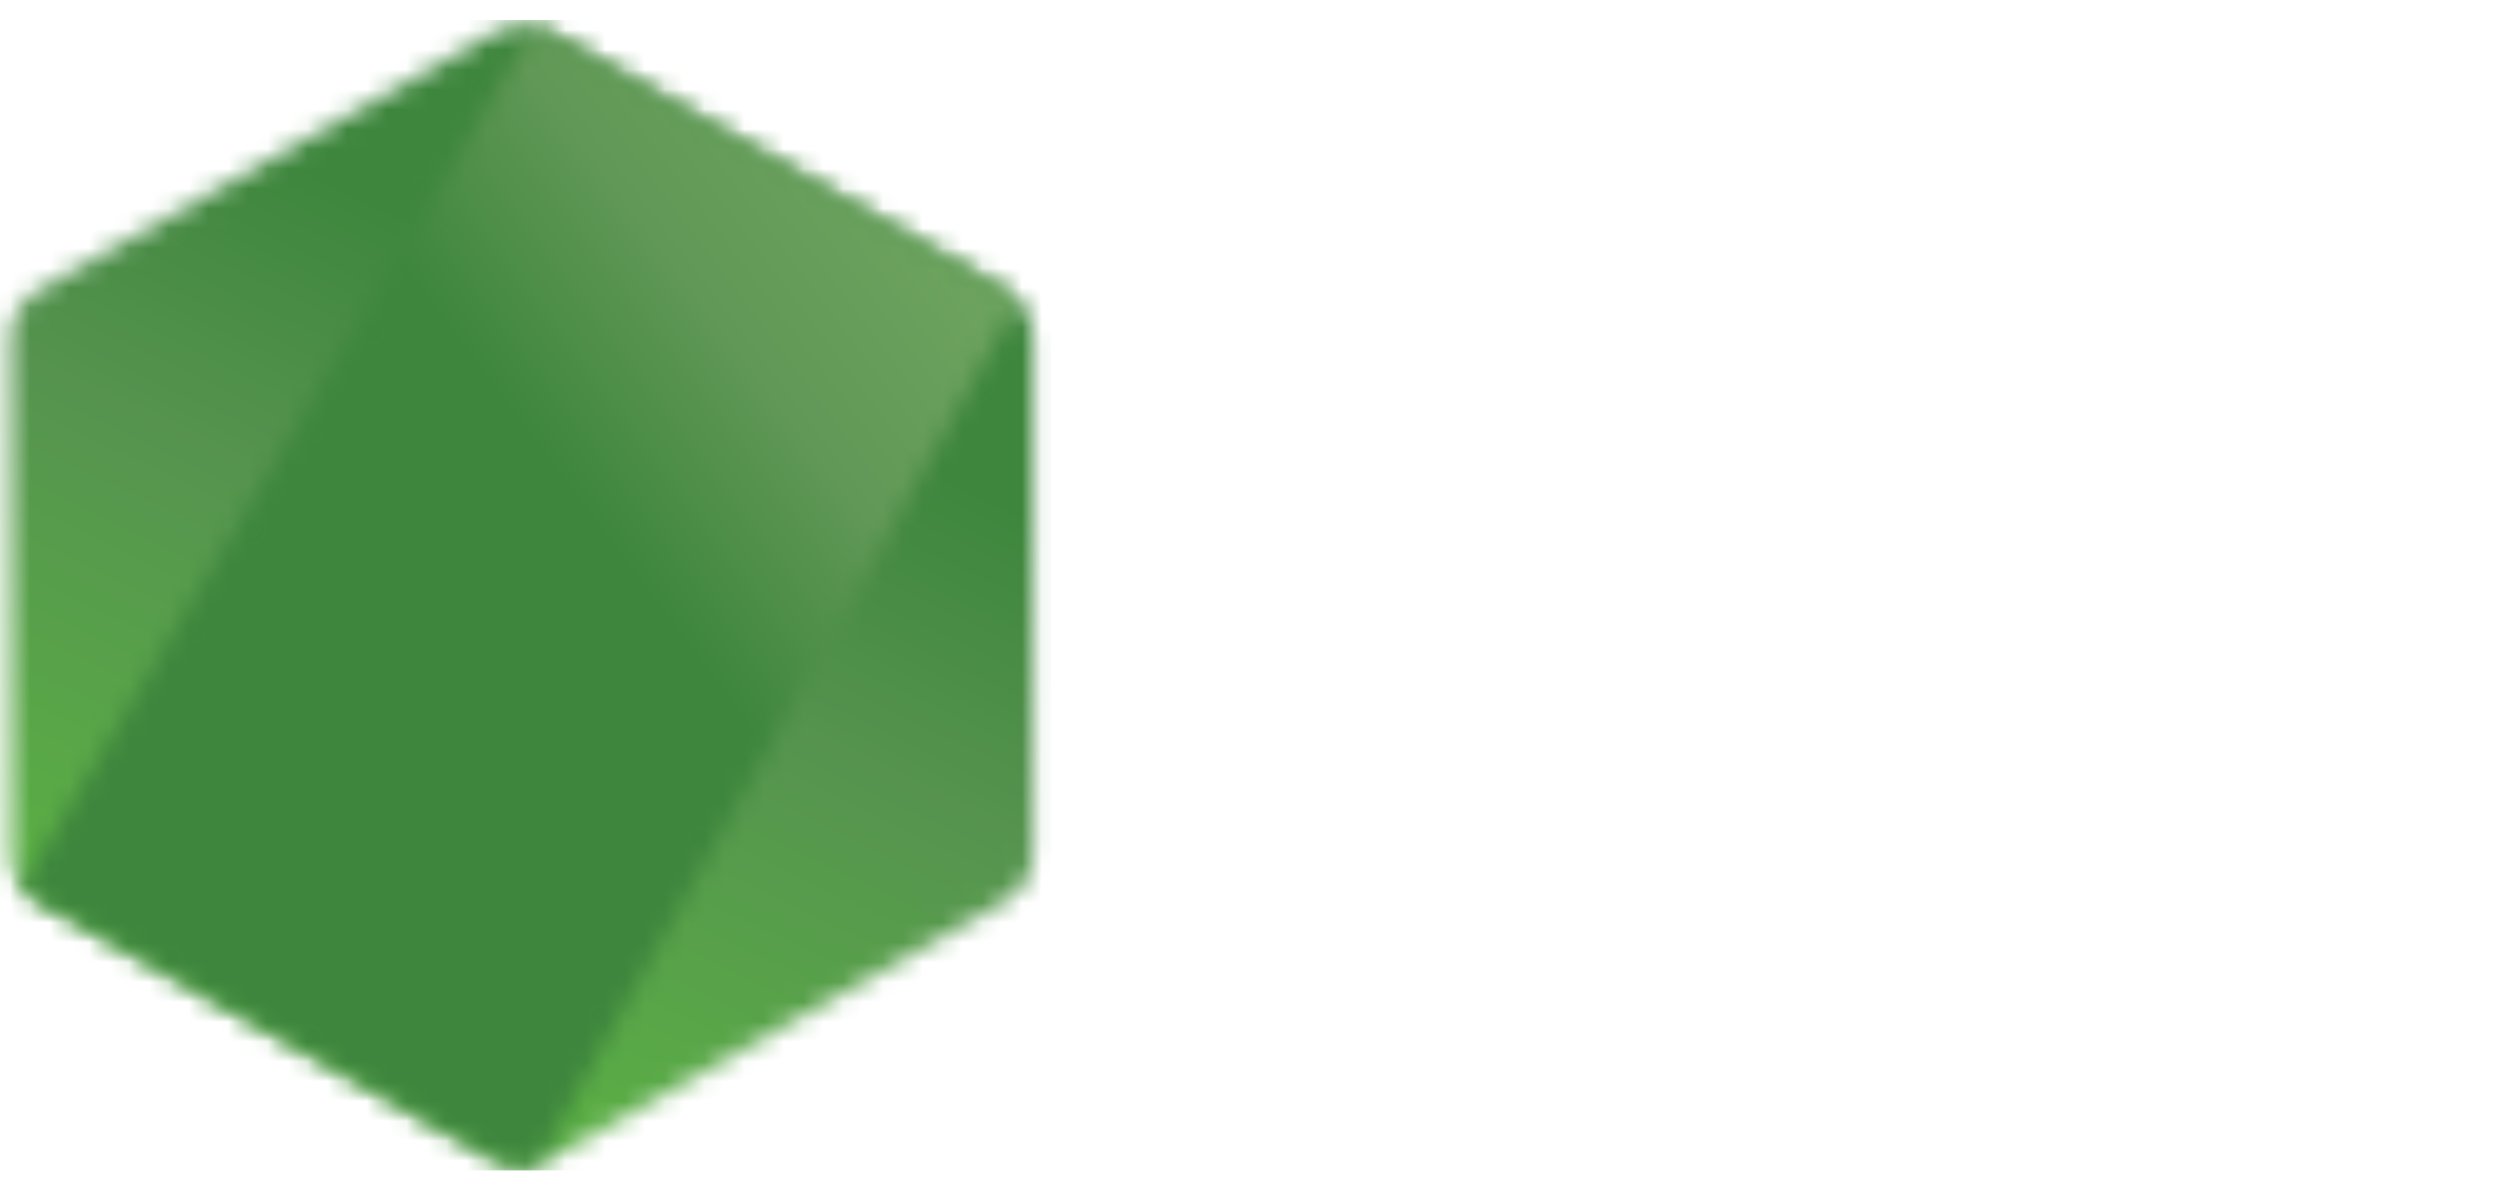 <svg width="126" height="60" viewBox="0 0 126 60" fill="none" xmlns="http://www.w3.org/2000/svg">
<g clip-path="url(#clip0_1151_9588)">
<mask id="mask0_1151_9588" style="mask-type:luminance" maskUnits="userSpaceOnUse" x="0" y="1" width="53" height="58">
<path d="M24.907 1.632L1.913 14.646C1.052 15.133 0.523 16.032 0.523 17.004V43.051C0.523 44.023 1.052 44.922 1.913 45.409L24.909 58.433C25.769 58.919 26.829 58.919 27.687 58.433L50.679 45.409C51.536 44.922 52.066 44.023 52.066 43.051V17.004C52.066 16.032 51.536 15.133 50.674 14.646L27.685 1.632C27.254 1.389 26.773 1.268 26.293 1.268C25.813 1.268 25.333 1.389 24.901 1.632" fill="white"/>
</mask>
<g mask="url(#mask0_1151_9588)">
<path d="M75.304 12.436L10.51 -18.707L-22.713 47.75L42.08 78.895L75.304 12.436Z" fill="url(#paint0_linear_1151_9588)"/>
</g>
<mask id="mask1_1151_9588" style="mask-type:luminance" maskUnits="userSpaceOnUse" x="1" y="1" width="51" height="58">
<path d="M1.092 44.704C1.312 44.984 1.587 45.226 1.91 45.408L21.636 56.58L24.921 58.432C25.413 58.71 25.973 58.828 26.523 58.788C26.706 58.773 26.889 58.74 27.068 58.69L51.32 15.146C51.135 14.948 50.917 14.783 50.674 14.643L35.618 6.118L27.659 1.627C27.433 1.499 27.188 1.408 26.939 1.344L1.092 44.704Z" fill="white"/>
</mask>
<g mask="url(#mask1_1151_9588)">
<path d="M-26.924 21.647L18.828 82.366L79.335 38.53L33.58 -22.188L-26.924 21.647Z" fill="url(#paint1_linear_1151_9588)"/>
</g>
</g>
<defs>
<linearGradient id="paint0_linear_1151_9588" x1="42.887" y1="-3.184" x2="10.705" y2="63.767" gradientUnits="userSpaceOnUse">
<stop offset="0.3" stop-color="#3E863D"/>
<stop offset="0.5" stop-color="#55934F"/>
<stop offset="0.8" stop-color="#5AAD45"/>
</linearGradient>
<linearGradient id="paint1_linear_1151_9588" x1="-3.774" y1="52.354" x2="55.892" y2="7.395" gradientUnits="userSpaceOnUse">
<stop offset="0.57" stop-color="#3E863D"/>
<stop offset="0.72" stop-color="#619857"/>
<stop offset="1" stop-color="#76AC64"/>
</linearGradient>
<clipPath id="clip0_1151_9588">
<rect width="53" height="58" fill="white" transform="translate(0 1)"/>
</clipPath>
</defs>
</svg>
